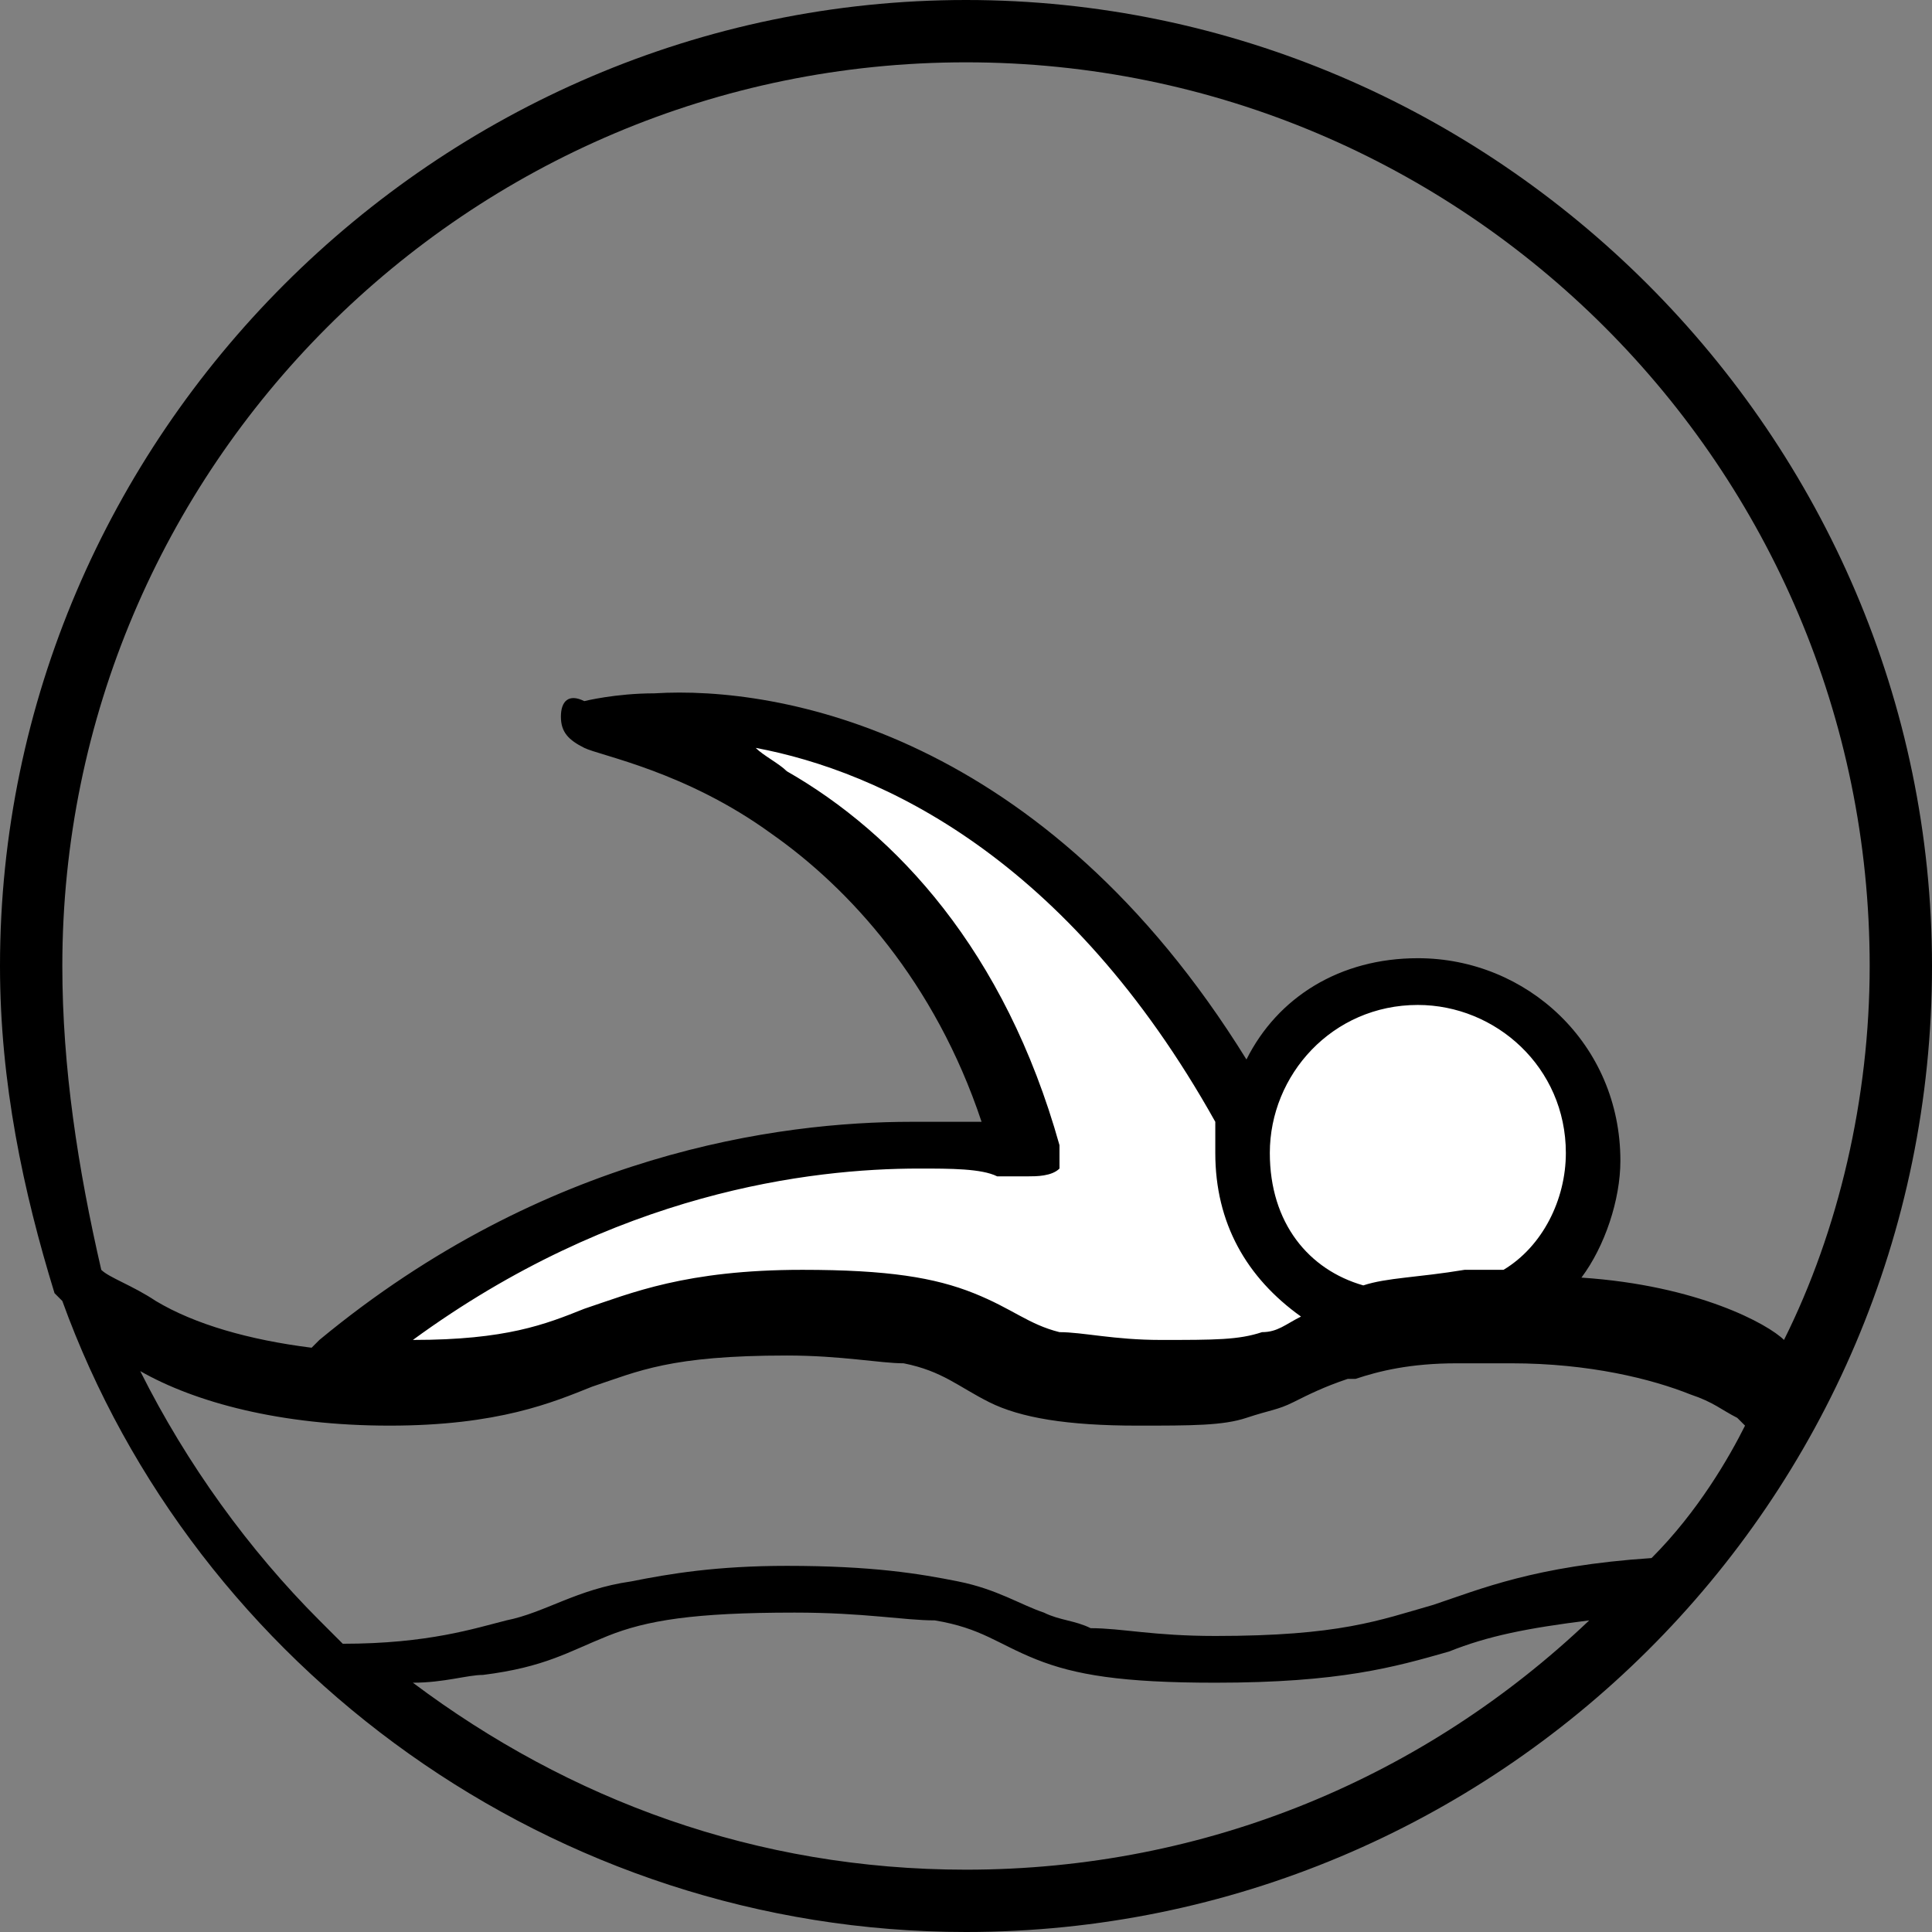 <?xml version="1.0" encoding="utf-8"?>
<!-- Generator: Adobe Illustrator 24.1.2, SVG Export Plug-In . SVG Version: 6.00 Build 0)  -->
<svg version="1.1" id="hobbies__swimming" xmlns="http://www.w3.org/2000/svg" xmlns:xlink="http://www.w3.org/1999/xlink"
	 x="0px" y="0px" viewBox="0 0 24.8 24.8" style="enable-background:new 0 0 24.8 24.8;" xml:space="preserve">
<rect x="0" y="0" width="24.8" height="24.8" fill="#808080" stroke="none"/>
<polygon id="hobbies__swimming__background" style="fill:#FFFFFF;" points="4.7,17.3 7.6,15.4 12.1,14.8 13.2,14.8 
	12.4,12.7 10.1,10.3 8.9,9.4 10.1,9.4 13.2,10.7 15.7,13.9 16,14.1 17.2,12.8 18.9,12.7 20.4,14 20.4,15.8 19.7,16.6 17.1,17.1 
	16,17.7 14,17.7 12.5,17.1 11.4,16.9 9.5,16.7 7.8,17.1 6.2,17.7 4.6,17.7 "/>
<path id="hobbies__swimming__element" d="M12.4,0C5.6,0,0,5.6,0,12.4c0,1.5,0.3,2.9,0.7,4.2l0,0c0,0,0,0,0.1,0.1
	c1.7,4.7,6.3,8.1,11.6,8.1c6.8,0,12.4-5.5,12.4-12.4C24.8,5.6,19.2,0,12.4,0z M12.4,24c-2.7,0-5.1-0.9-7.1-2.4
	c0.4,0,0.7-0.1,0.9-0.1C7,21.4,7.3,21.2,7.8,21c0.5-0.2,1.1-0.3,2.4-0.3c0.9,0,1.4,0.1,1.8,0.1c0.6,0.1,0.8,0.3,1.3,0.5
	c0.5,0.2,1.1,0.3,2.3,0.3c1.6,0,2.3-0.2,3-0.4c0.5-0.2,1-0.3,1.8-0.4C18.3,22.8,15.5,24,12.4,24z M21.2,20c-1.5,0.1-2.2,0.4-2.8,0.6
	c-0.7,0.2-1.2,0.4-2.8,0.4c-0.8,0-1.2-0.1-1.6-0.1c-0.2-0.1-0.4-0.1-0.6-0.2c-0.3-0.1-0.6-0.3-1.1-0.4c-0.5-0.1-1.1-0.2-2.2-0.2
	c-0.9,0-1.5,0.1-2,0.2c-0.7,0.1-1.1,0.4-1.6,0.5c-0.4,0.1-1,0.3-2.1,0.3c-0.1-0.1-0.2-0.2-0.3-0.3c-0.9-0.9-1.7-2-2.3-3.2
	c0.7,0.4,1.8,0.7,3.2,0.7c1.4,0,2.1-0.3,2.6-0.5c0.6-0.2,1-0.4,2.5-0.4c0.7,0,1.2,0.1,1.5,0.1c0.5,0.1,0.7,0.3,1.1,0.5
	c0.4,0.2,1,0.3,1.9,0.3c0.7,0,1.1,0,1.4-0.1c0.3-0.1,0.4-0.1,0.6-0.2c0.2-0.1,0.4-0.2,0.7-0.3c0,0,0,0,0.1,0
	c0.3-0.1,0.7-0.2,1.3-0.2c0.2,0,0.4,0,0.6,0c0,0,0.1,0,0.1,0c1,0,1.8,0.2,2.3,0.4c0.3,0.1,0.4,0.2,0.6,0.3l0.1,0.1l0,0
	C22.2,18.7,21.8,19.4,21.2,20z M13.6,14.7c-0.7-2.5-2.1-4-3.5-4.8C10,9.8,9.8,9.7,9.7,9.6c1.6,0.3,4,1.4,5.9,4.8c0,0.1,0,0.3,0,0.4
	c0,0.9,0.4,1.6,1.1,2.1c-0.2,0.1-0.3,0.2-0.5,0.2c-0.3,0.1-0.6,0.1-1.3,0.1c-0.6,0-1-0.1-1.3-0.1c-0.4-0.1-0.6-0.3-1.1-0.5
	c-0.5-0.2-1.1-0.3-2.2-0.3c-1.5,0-2.2,0.3-2.8,0.5c-0.5,0.2-1,0.4-2.2,0.4c2.6-1.9,5.1-2.2,6.5-2.2c0.4,0,0.8,0,1,0.1
	c0.1,0,0.2,0,0.3,0l0.1,0c0.1,0,0.3,0,0.4-0.1C13.6,15,13.6,14.9,13.6,14.7z M16.3,14.8c0-1,0.8-1.9,1.9-1.9c1,0,1.9,0.8,1.9,1.9
	c0,0.6-0.3,1.2-0.8,1.5c-0.1,0-0.3,0-0.5,0c-0.6,0.1-1,0.1-1.3,0.2C16.8,16.3,16.3,15.7,16.3,14.8z M20.3,16.4
	c0.3-0.4,0.5-1,0.5-1.5c0-1.5-1.2-2.6-2.6-2.6c-1,0-1.8,0.5-2.2,1.3c-2.6-4.2-6-4.8-7.6-4.7c-0.5,0-0.9,0.1-0.9,0.1
	C7.3,8.9,7.2,9,7.2,9.2c0,0.2,0.1,0.3,0.3,0.4l0,0c0.2,0.1,1.3,0.3,2.4,1.1c1,0.7,2.1,1.9,2.7,3.7c-0.2,0-0.5,0-0.9,0
	c-1.7,0-4.7,0.4-7.6,2.8c0,0-0.1,0.1-0.1,0.1c-0.8-0.1-1.5-0.3-2-0.6c-0.3-0.2-0.6-0.3-0.7-0.4l0,0C1,15,0.8,13.7,0.8,12.4
	c0-3.2,1.3-6.1,3.4-8.2c2.1-2.1,5-3.4,8.2-3.4c3.2,0,6.1,1.3,8.2,3.4c2.1,2.1,3.4,5,3.4,8.2c0,1.7-0.4,3.4-1.1,4.8
	C22.7,17,21.8,16.5,20.3,16.4z"/>
</svg>
